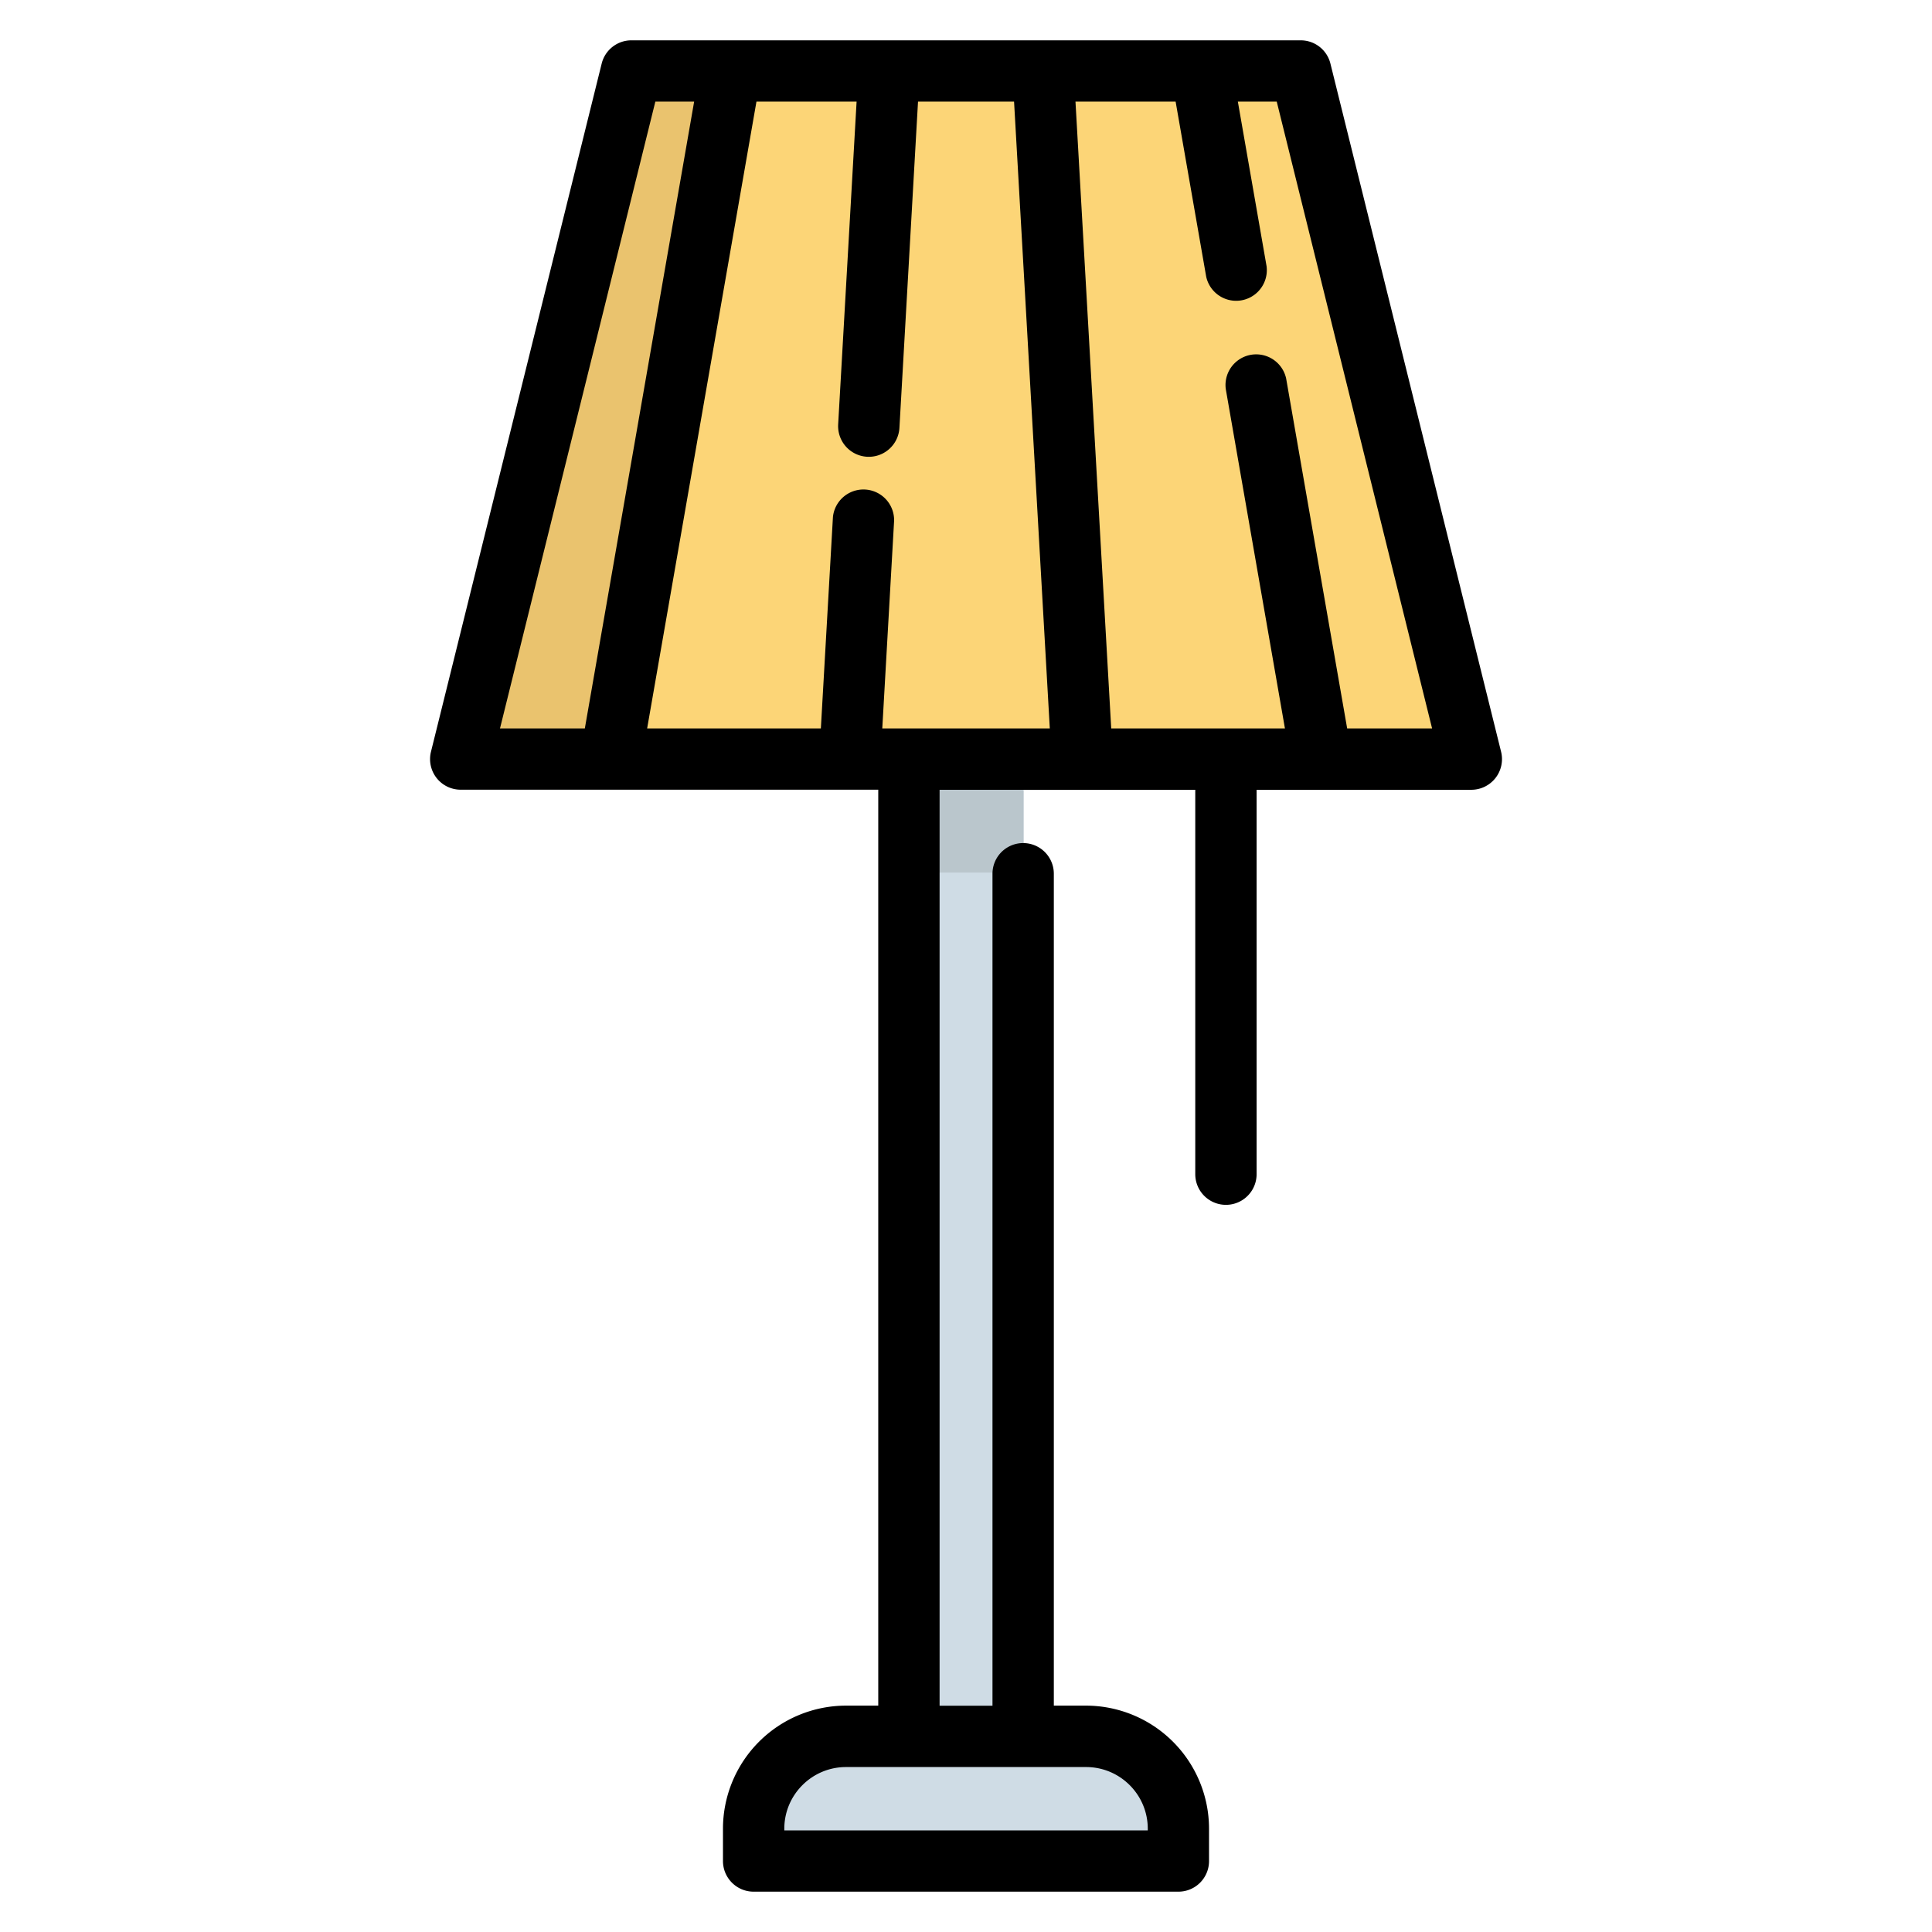 <svg width="24" height="24" fill="none" xmlns="http://www.w3.org/2000/svg">
  <defs/>
  <path d="M15.234 9.415h3.048L16.162.866H7.849l-2.12 8.55h9.506z" fill="#FCD577"/>
  <path d="M12.715 9.415v12.14h-1.42V9.415" fill="#CFDCE5"/>
  <path d="M12.715 9.415v1.424h-1.42V9.415" fill="#BAC6CC"/>
  <path d="M9.081.866l-1.49 8.55H5.729l2.12-8.55H9.08z" fill="#EAC36E"/>
  <path d="M14.644 23.104H9.367v-.402c0-.633.514-1.147 1.147-1.147h2.983c.633 0 1.147.514 1.147 1.147v.402z" fill="#CFDCE5"/>
  <path d="M18.647 9.338L16.527.79a.38.38 0 00-.37-.289H7.844a.38.38 0 00-.37.29L5.354 9.337a.38.38 0 00.37.473h5.186v11.378h-.401a1.53 1.53 0 00-1.528 1.528v.402c0 .21.17.381.381.381h5.277a.38.38 0 00.38-.38v-.403a1.53 1.53 0 00-1.527-1.528h-.401V10.854a.381.381 0 00-.762 0v10.335h-.657V9.811h3.176v4.775a.38.38 0 10.762 0V9.811h2.667a.381.381 0 00.37-.473zm-5.155 12.613c.422 0 .766.343.766.766v.021H9.743v-.021c0-.422.344-.766.766-.766h2.983zM10.96 9.049l.147-2.582a.381.381 0 00-.76-.044l-.15 2.626H8.039l1.358-7.787h1.244l-.229 4.01a.381.381 0 00.761.043l.231-4.053h1.193l.444 7.787h-2.08zM8.141 1.262h.482L7.265 9.049H6.211l1.93-7.787zm8.594 7.787l-.758-4.347a.381.381 0 00-.75.131l.735 4.216h-2.158l-.444-7.787h1.244l.38 2.176a.381.381 0 00.75-.13l-.357-2.046h.483l1.93 7.787h-1.055z" fill="#000"/>
</svg>
